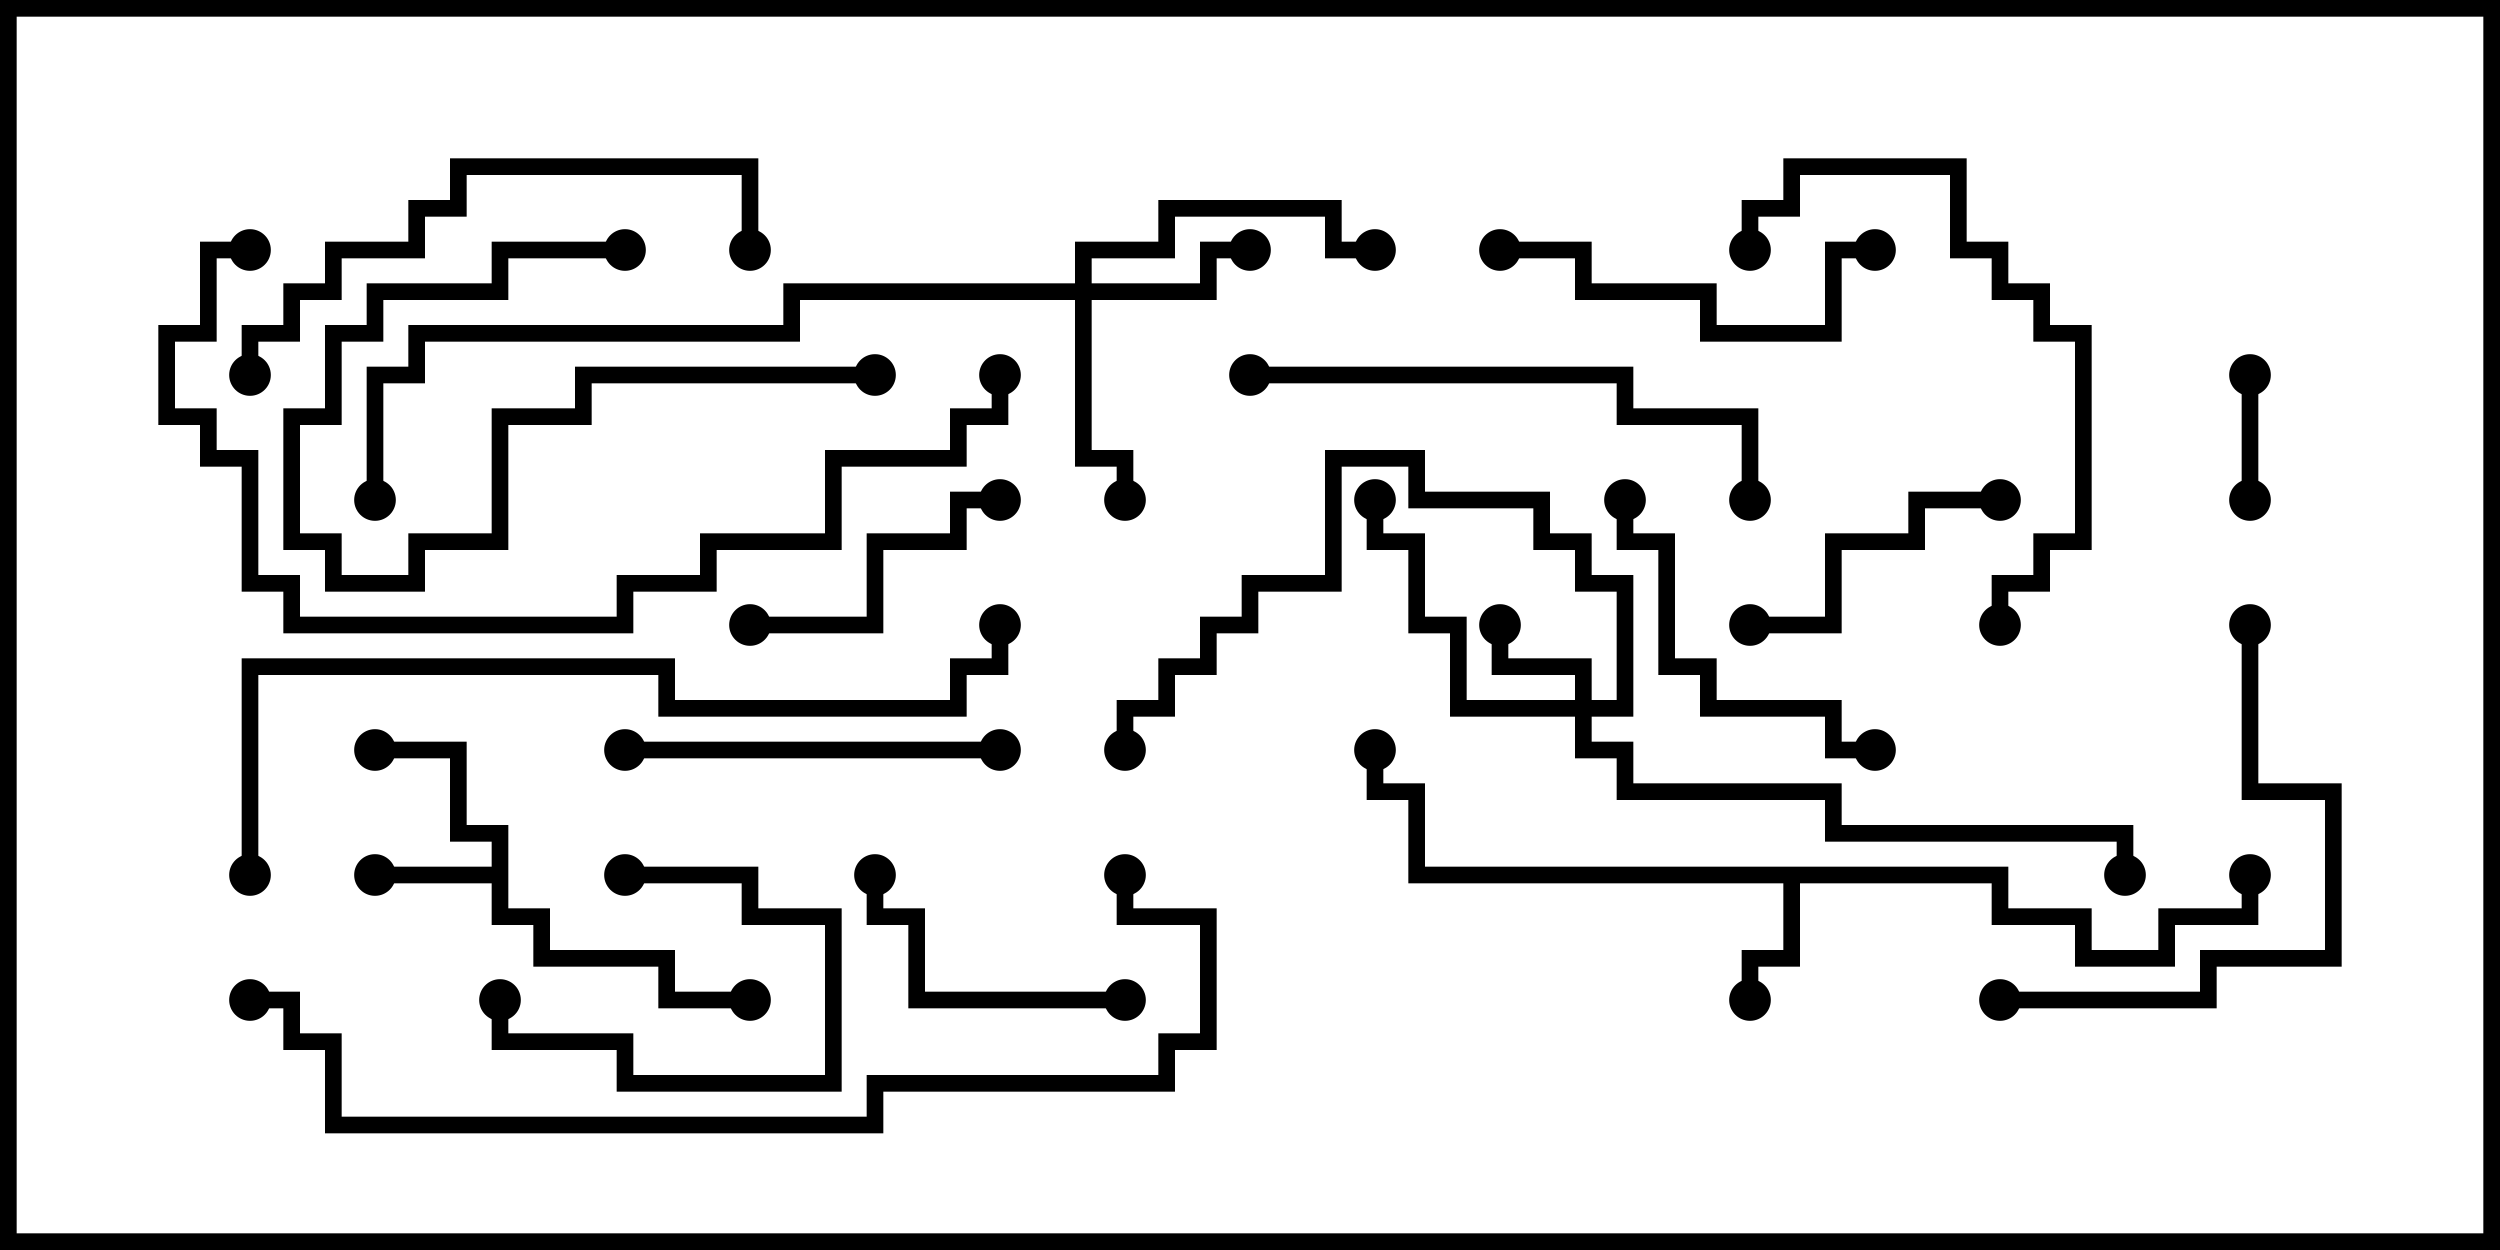 <svg version="1.1" width="30" height="15" xmlns="http://www.w3.org/2000/svg"><path d="M5.9,10.4L5.9,10.1L5.4,10.1L5.4,9.1L4.5,9.1L4.5,8.9L5.6,8.9L5.6,9.9L6.1,9.9L6.1,10.9L6.6,10.9L6.6,11.4L8.1,11.4L8.1,11.9L9,11.9L9,12.1L7.9,12.1L7.9,11.6L6.4,11.6L6.4,11.1L5.9,11.1L5.9,10.6L4.5,10.6L4.5,10.4z" stroke="none"/><path d="M24.1,10.4L24.1,10.9L25.1,10.9L25.1,11.4L25.9,11.4L25.9,10.9L26.9,10.9L26.9,10.5L27.1,10.5L27.1,11.1L26.1,11.1L26.1,11.6L24.9,11.6L24.9,11.1L23.9,11.1L23.9,10.6L21.6,10.6L21.6,11.6L21.1,11.6L21.1,12L20.9,12L20.9,11.4L21.4,11.4L21.4,10.6L16.9,10.6L16.9,9.6L16.4,9.6L16.4,9L16.6,9L16.6,9.4L17.1,9.4L17.1,10.4z" stroke="none"/><path d="M18.9,8.4L18.9,8.1L17.9,8.1L17.9,7.5L18.1,7.5L18.1,7.9L19.1,7.9L19.1,8.4L19.4,8.4L19.4,7.1L18.9,7.1L18.9,6.6L18.4,6.6L18.4,6.1L16.9,6.1L16.9,5.6L16.1,5.6L16.1,7.1L15.1,7.1L15.1,7.6L14.6,7.6L14.6,8.1L14.1,8.1L14.1,8.6L13.6,8.6L13.6,9L13.4,9L13.4,8.4L13.9,8.4L13.9,7.9L14.4,7.9L14.4,7.4L14.9,7.4L14.9,6.9L15.9,6.9L15.9,5.4L17.1,5.4L17.1,5.9L18.6,5.9L18.6,6.4L19.1,6.4L19.1,6.9L19.6,6.9L19.6,8.6L19.1,8.6L19.1,8.9L19.6,8.9L19.6,9.4L22.1,9.4L22.1,9.9L25.6,9.9L25.6,10.5L25.4,10.5L25.4,10.1L21.9,10.1L21.9,9.6L19.4,9.6L19.4,9.1L18.9,9.1L18.9,8.6L17.4,8.6L17.4,7.6L16.9,7.6L16.9,6.6L16.4,6.6L16.4,6L16.6,6L16.6,6.4L17.1,6.4L17.1,7.4L17.6,7.4L17.6,8.4z" stroke="none"/><path d="M12.9,3.4L12.9,2.9L13.9,2.9L13.9,2.4L16.1,2.4L16.1,2.9L16.5,2.9L16.5,3.1L15.9,3.1L15.9,2.6L14.1,2.6L14.1,3.1L13.1,3.1L13.1,3.4L14.4,3.4L14.4,2.9L15,2.9L15,3.1L14.6,3.1L14.6,3.6L13.1,3.6L13.1,5.4L13.6,5.4L13.6,6L13.4,6L13.4,5.6L12.9,5.6L12.9,3.6L9.6,3.6L9.6,4.1L5.1,4.1L5.1,4.6L4.6,4.6L4.6,6L4.4,6L4.4,4.4L4.9,4.4L4.9,3.9L9.4,3.9L9.4,3.4z" stroke="none"/><path d="M26.9,4.5L27.1,4.5L27.1,6L26.9,6z" stroke="none"/><path d="M7.5,10.6L7.5,10.4L9.1,10.4L9.1,10.9L10.1,10.9L10.1,13.1L7.4,13.1L7.4,12.6L5.9,12.6L5.9,12L6.1,12L6.1,12.4L7.6,12.4L7.6,12.9L9.9,12.9L9.9,11.1L8.9,11.1L8.9,10.6z" stroke="none"/><path d="M10.5,4.4L10.5,4.6L7.1,4.6L7.1,5.1L6.1,5.1L6.1,6.6L5.1,6.6L5.1,7.1L3.9,7.1L3.9,6.6L3.4,6.6L3.4,4.9L3.9,4.9L3.9,3.9L4.4,3.9L4.4,3.4L5.9,3.4L5.9,2.9L7.5,2.9L7.5,3.1L6.1,3.1L6.1,3.6L4.6,3.6L4.6,4.1L4.1,4.1L4.1,5.1L3.6,5.1L3.6,6.4L4.1,6.4L4.1,6.9L4.9,6.9L4.9,6.4L5.9,6.4L5.9,4.9L6.9,4.9L6.9,4.4z" stroke="none"/><path d="M21,7.6L21,7.4L21.9,7.4L21.9,6.4L22.9,6.4L22.9,5.9L24,5.9L24,6.1L23.1,6.1L23.1,6.6L22.1,6.6L22.1,7.6z" stroke="none"/><path d="M12,5.9L12,6.1L11.6,6.1L11.6,6.6L10.6,6.6L10.6,7.6L9,7.6L9,7.4L10.4,7.4L10.4,6.4L11.4,6.4L11.4,5.9z" stroke="none"/><path d="M13.5,11.9L13.5,12.1L10.9,12.1L10.9,11.1L10.4,11.1L10.4,10.5L10.6,10.5L10.6,10.9L11.1,10.9L11.1,11.9z" stroke="none"/><path d="M19.4,6L19.6,6L19.6,6.4L20.1,6.4L20.1,7.9L20.6,7.9L20.6,8.4L22.1,8.4L22.1,8.9L22.5,8.9L22.5,9.1L21.9,9.1L21.9,8.6L20.4,8.6L20.4,8.1L19.9,8.1L19.9,6.6L19.4,6.6z" stroke="none"/><path d="M22.5,2.9L22.5,3.1L22.1,3.1L22.1,4.1L20.4,4.1L20.4,3.6L18.9,3.6L18.9,3.1L18,3.1L18,2.9L19.1,2.9L19.1,3.4L20.6,3.4L20.6,3.9L21.9,3.9L21.9,2.9z" stroke="none"/><path d="M12,8.9L12,9.1L7.5,9.1L7.5,8.9z" stroke="none"/><path d="M26.9,7.5L27.1,7.5L27.1,9.4L28.1,9.4L28.1,11.6L26.6,11.6L26.6,12.1L24,12.1L24,11.9L26.4,11.9L26.4,11.4L27.9,11.4L27.9,9.6L26.9,9.6z" stroke="none"/><path d="M24.1,7.5L23.9,7.5L23.9,6.9L24.4,6.9L24.4,6.4L24.9,6.4L24.9,4.1L24.4,4.1L24.4,3.6L23.9,3.6L23.9,3.1L23.4,3.1L23.4,2.1L21.6,2.1L21.6,2.6L21.1,2.6L21.1,3L20.9,3L20.9,2.4L21.4,2.4L21.4,1.9L23.6,1.9L23.6,2.9L24.1,2.9L24.1,3.4L24.6,3.4L24.6,3.9L25.1,3.9L25.1,6.6L24.6,6.6L24.6,7.1L24.1,7.1z" stroke="none"/><path d="M15,4.6L15,4.4L19.6,4.4L19.6,4.9L21.1,4.9L21.1,6L20.9,6L20.9,5.1L19.4,5.1L19.4,4.6z" stroke="none"/><path d="M3.1,4.5L2.9,4.5L2.9,3.9L3.4,3.9L3.4,3.4L3.9,3.4L3.9,2.9L4.9,2.9L4.9,2.4L5.4,2.4L5.4,1.9L9.1,1.9L9.1,3L8.9,3L8.9,2.1L5.6,2.1L5.6,2.6L5.1,2.6L5.1,3.1L4.1,3.1L4.1,3.6L3.6,3.6L3.6,4.1L3.1,4.1z" stroke="none"/><path d="M3,2.9L3,3.1L2.6,3.1L2.6,4.1L2.1,4.1L2.1,4.9L2.6,4.9L2.6,5.4L3.1,5.4L3.1,6.9L3.6,6.9L3.6,7.4L7.4,7.4L7.4,6.9L8.4,6.9L8.4,6.4L9.9,6.4L9.9,5.4L11.4,5.4L11.4,4.9L11.9,4.9L11.9,4.5L12.1,4.5L12.1,5.1L11.6,5.1L11.6,5.6L10.1,5.6L10.1,6.6L8.6,6.6L8.6,7.1L7.6,7.1L7.6,7.6L3.4,7.6L3.4,7.1L2.9,7.1L2.9,5.6L2.4,5.6L2.4,5.1L1.9,5.1L1.9,3.9L2.4,3.9L2.4,2.9z" stroke="none"/><path d="M3.1,10.5L2.9,10.5L2.9,7.9L8.1,7.9L8.1,8.4L11.4,8.4L11.4,7.9L11.9,7.9L11.9,7.5L12.1,7.5L12.1,8.1L11.6,8.1L11.6,8.6L7.9,8.6L7.9,8.1L3.1,8.1z" stroke="none"/><path d="M13.4,10.5L13.6,10.5L13.6,10.9L14.6,10.9L14.6,12.6L14.1,12.6L14.1,13.1L10.6,13.1L10.6,13.6L3.9,13.6L3.9,12.6L3.4,12.6L3.4,12.1L3,12.1L3,11.9L3.6,11.9L3.6,12.4L4.1,12.4L4.1,13.4L10.4,13.4L10.4,12.9L13.9,12.9L13.9,12.4L14.4,12.4L14.4,11.1L13.4,11.1z" stroke="none"/><circle cx="4.5" cy="10.5" r="0.25" stroke-width="0" fill="#000" /><circle cx="4.5" cy="9" r="0.25" stroke-width="0" fill="#000" /><circle cx="9" cy="12" r="0.25" stroke-width="0" fill="#000" /><circle cx="21" cy="12" r="0.25" stroke-width="0" fill="#000" /><circle cx="16.5" cy="9" r="0.25" stroke-width="0" fill="#000" /><circle cx="27" cy="10.5" r="0.25" stroke-width="0" fill="#000" /><circle cx="18" cy="7.5" r="0.25" stroke-width="0" fill="#000" /><circle cx="16.5" cy="6" r="0.25" stroke-width="0" fill="#000" /><circle cx="13.5" cy="9" r="0.25" stroke-width="0" fill="#000" /><circle cx="25.5" cy="10.5" r="0.25" stroke-width="0" fill="#000" /><circle cx="15" cy="3" r="0.25" stroke-width="0" fill="#000" /><circle cx="13.5" cy="6" r="0.25" stroke-width="0" fill="#000" /><circle cx="16.5" cy="3" r="0.25" stroke-width="0" fill="#000" /><circle cx="4.5" cy="6" r="0.25" stroke-width="0" fill="#000" /><circle cx="27" cy="4.5" r="0.25" stroke-width="0" fill="#000" /><circle cx="27" cy="6" r="0.25" stroke-width="0" fill="#000" /><circle cx="7.5" cy="10.5" r="0.25" stroke-width="0" fill="#000" /><circle cx="6" cy="12" r="0.25" stroke-width="0" fill="#000" /><circle cx="10.5" cy="4.5" r="0.25" stroke-width="0" fill="#000" /><circle cx="7.5" cy="3" r="0.25" stroke-width="0" fill="#000" /><circle cx="21" cy="7.5" r="0.25" stroke-width="0" fill="#000" /><circle cx="24" cy="6" r="0.25" stroke-width="0" fill="#000" /><circle cx="12" cy="6" r="0.25" stroke-width="0" fill="#000" /><circle cx="9" cy="7.5" r="0.25" stroke-width="0" fill="#000" /><circle cx="13.5" cy="12" r="0.25" stroke-width="0" fill="#000" /><circle cx="10.5" cy="10.5" r="0.25" stroke-width="0" fill="#000" /><circle cx="19.5" cy="6" r="0.25" stroke-width="0" fill="#000" /><circle cx="22.5" cy="9" r="0.25" stroke-width="0" fill="#000" /><circle cx="22.5" cy="3" r="0.25" stroke-width="0" fill="#000" /><circle cx="18" cy="3" r="0.25" stroke-width="0" fill="#000" /><circle cx="12" cy="9" r="0.25" stroke-width="0" fill="#000" /><circle cx="7.5" cy="9" r="0.25" stroke-width="0" fill="#000" /><circle cx="27" cy="7.5" r="0.25" stroke-width="0" fill="#000" /><circle cx="24" cy="12" r="0.25" stroke-width="0" fill="#000" /><circle cx="24" cy="7.5" r="0.25" stroke-width="0" fill="#000" /><circle cx="21" cy="3" r="0.25" stroke-width="0" fill="#000" /><circle cx="15" cy="4.5" r="0.25" stroke-width="0" fill="#000" /><circle cx="21" cy="6" r="0.25" stroke-width="0" fill="#000" /><circle cx="3" cy="4.5" r="0.25" stroke-width="0" fill="#000" /><circle cx="9" cy="3" r="0.25" stroke-width="0" fill="#000" /><circle cx="3" cy="3" r="0.25" stroke-width="0" fill="#000" /><circle cx="12" cy="4.5" r="0.25" stroke-width="0" fill="#000" /><circle cx="3" cy="10.5" r="0.25" stroke-width="0" fill="#000" /><circle cx="12" cy="7.5" r="0.25" stroke-width="0" fill="#000" /><circle cx="13.5" cy="10.5" r="0.25" stroke-width="0" fill="#000" /><circle cx="3" cy="12" r="0.25" stroke-width="0" fill="#000" /><rect x="0" y="0" width="30" height="15" stroke-width="0.4" stroke="#000" fill="none" /></svg>